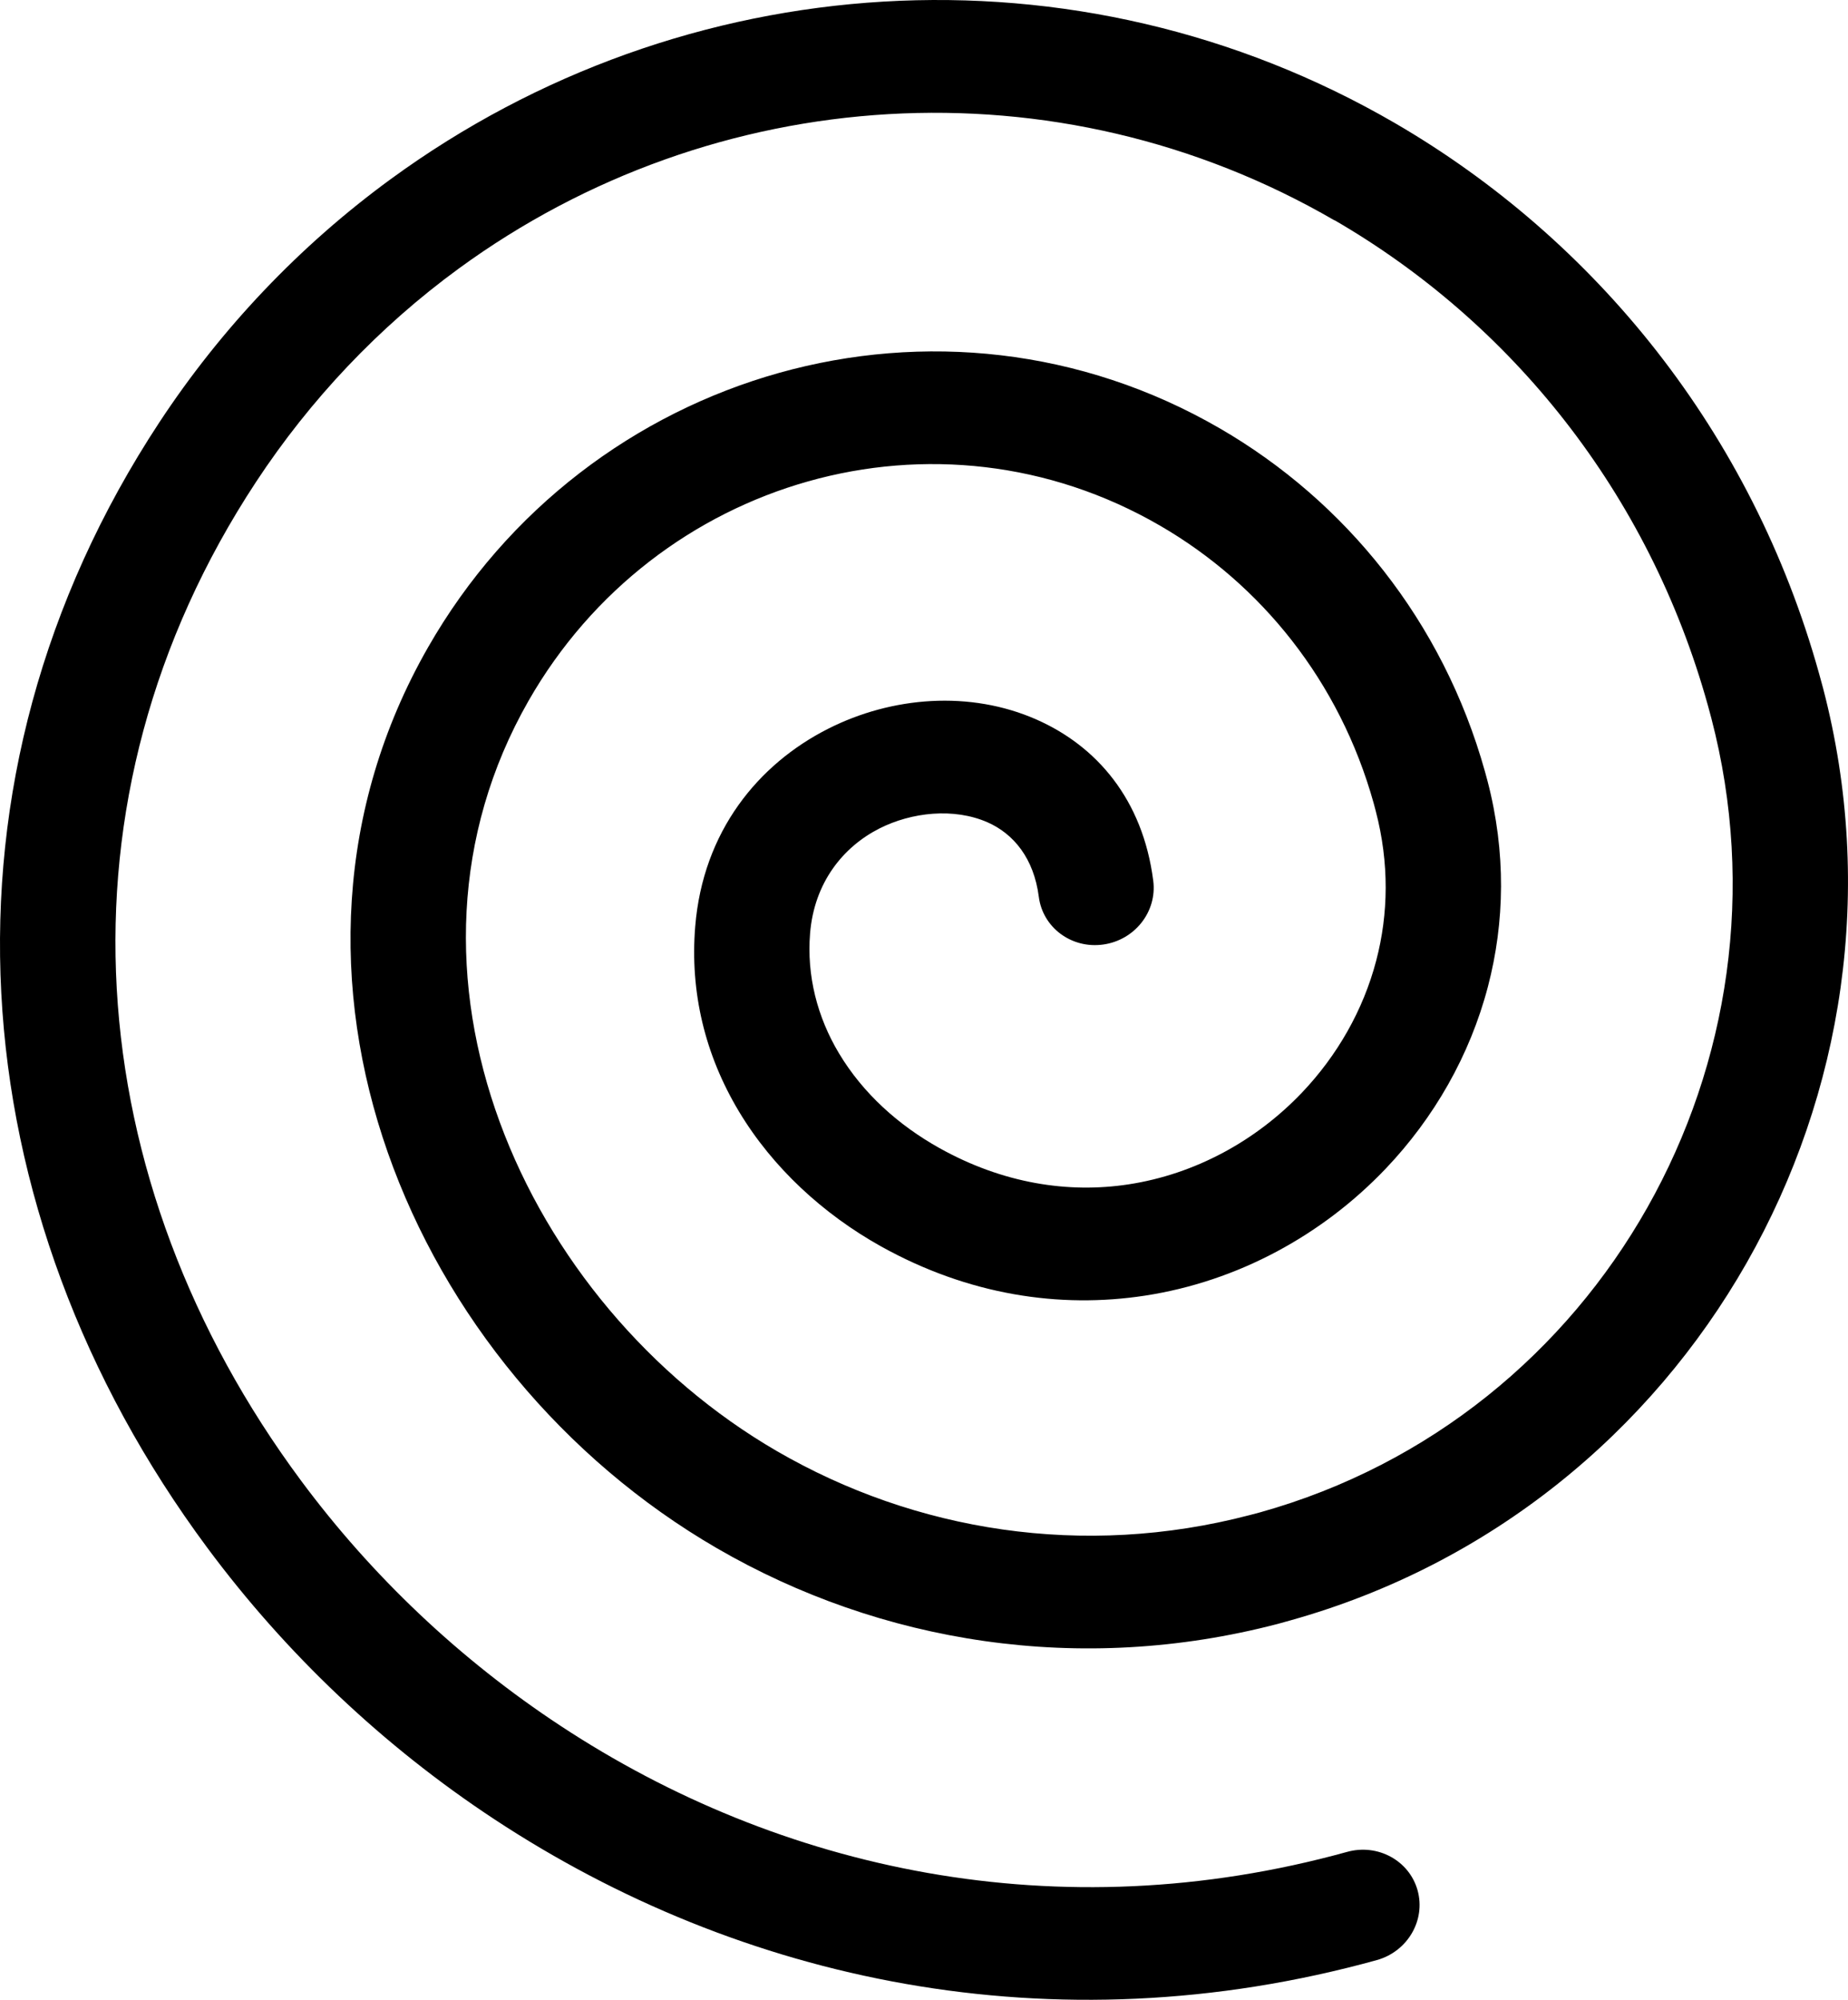 <svg xmlns="http://www.w3.org/2000/svg" shape-rendering="geometricPrecision" text-rendering="geometricPrecision" image-rendering="optimizeQuality" fill-rule="evenodd" clip-rule="evenodd" viewBox="0 0 473.02 511.76"><path fill-rule="nonzero" d="M295.19 225.4c1.01 7.88-4.72 15.18-12.81 16.31-8.09 1.14-15.47-4.33-16.48-12.2-1.27-9.88-6.46-16.13-13.11-19.07-8.62-3.79-19.45-2.6-27.69 1.57-9.28 4.71-16.69 13.82-17.75 26.85-.88 10.83 1.84 21.41 7.4 30.69 6.17 10.3 15.26 18.4 25.68 24.23 16.3 9.11 33.06 11.66 48.47 9.3 17.05-2.61 32.66-11.18 44.4-23.52 8.94-9.41 15.63-20.99 18.97-33.77 3.12-11.89 3.36-24.9-.13-38.25l-.52-1.96c-8.71-31.27-28.89-56.11-54.67-71.05-57.13-33.14-129.12-12.08-161.65 44.79-39.53 69.14-1.35 154.36 63.54 192.02 35.35 20.5 78.39 27.53 121 16.39l2.69-.71c87.46-24.46 138.37-115.77 115.51-203.23l-.87-3.22c-15.18-54.65-50.46-98.05-95.53-124.19l-.05.02c-70.99-41.2-158.8-35.41-224.17 12.33-20.51 14.98-38.03 33.56-51.87 54.58-53.67 81.53-45.28 179.1 11.52 255.61 18.06 24.34 40.61 45.75 66.41 62.73 56.02 36.89 127.34 52.71 201.28 32.27 7.87-2.21 15.97 2.2 18.09 9.83 2.12 7.64-2.54 15.63-10.41 17.84-83.12 22.99-163.13 5.3-225.85-36-28.5-18.76-53.47-42.48-73.52-69.5-63.99-86.22-72.58-196.42-12.24-288.07 15.73-23.88 35.73-45.06 59.25-62.23C175.01-8.92 275.64-15.75 357.05 31.5c51.24 29.79 91.35 79.02 108.58 140.92l1.01 3.69c26.89 102.9-33.66 209.84-136.33 238.55l-3.24.9c-50.64 13.24-101.71 4.92-143.58-19.37-78.63-45.62-121.35-147.6-73.94-230.51 40.72-71.2 131.29-97.47 202.76-56.01 31.99 18.56 57 49.23 67.78 87.76l.66 2.43c4.77 18.27 4.41 36.16.11 52.6-4.63 17.67-13.83 33.63-26.12 46.55-16.22 17.05-37.9 28.91-61.68 32.55-21.79 3.34-45.21-.13-67.67-12.67-14.63-8.18-27.61-20.05-36.26-34.48-8.66-14.45-12.56-30.51-11.18-47.32 1.98-24.36 16.16-41.55 33.97-50.57 16.39-8.32 36.42-9.88 53.42-2.37 15.33 6.77 27.17 20.36 29.85 41.25z"/></svg>